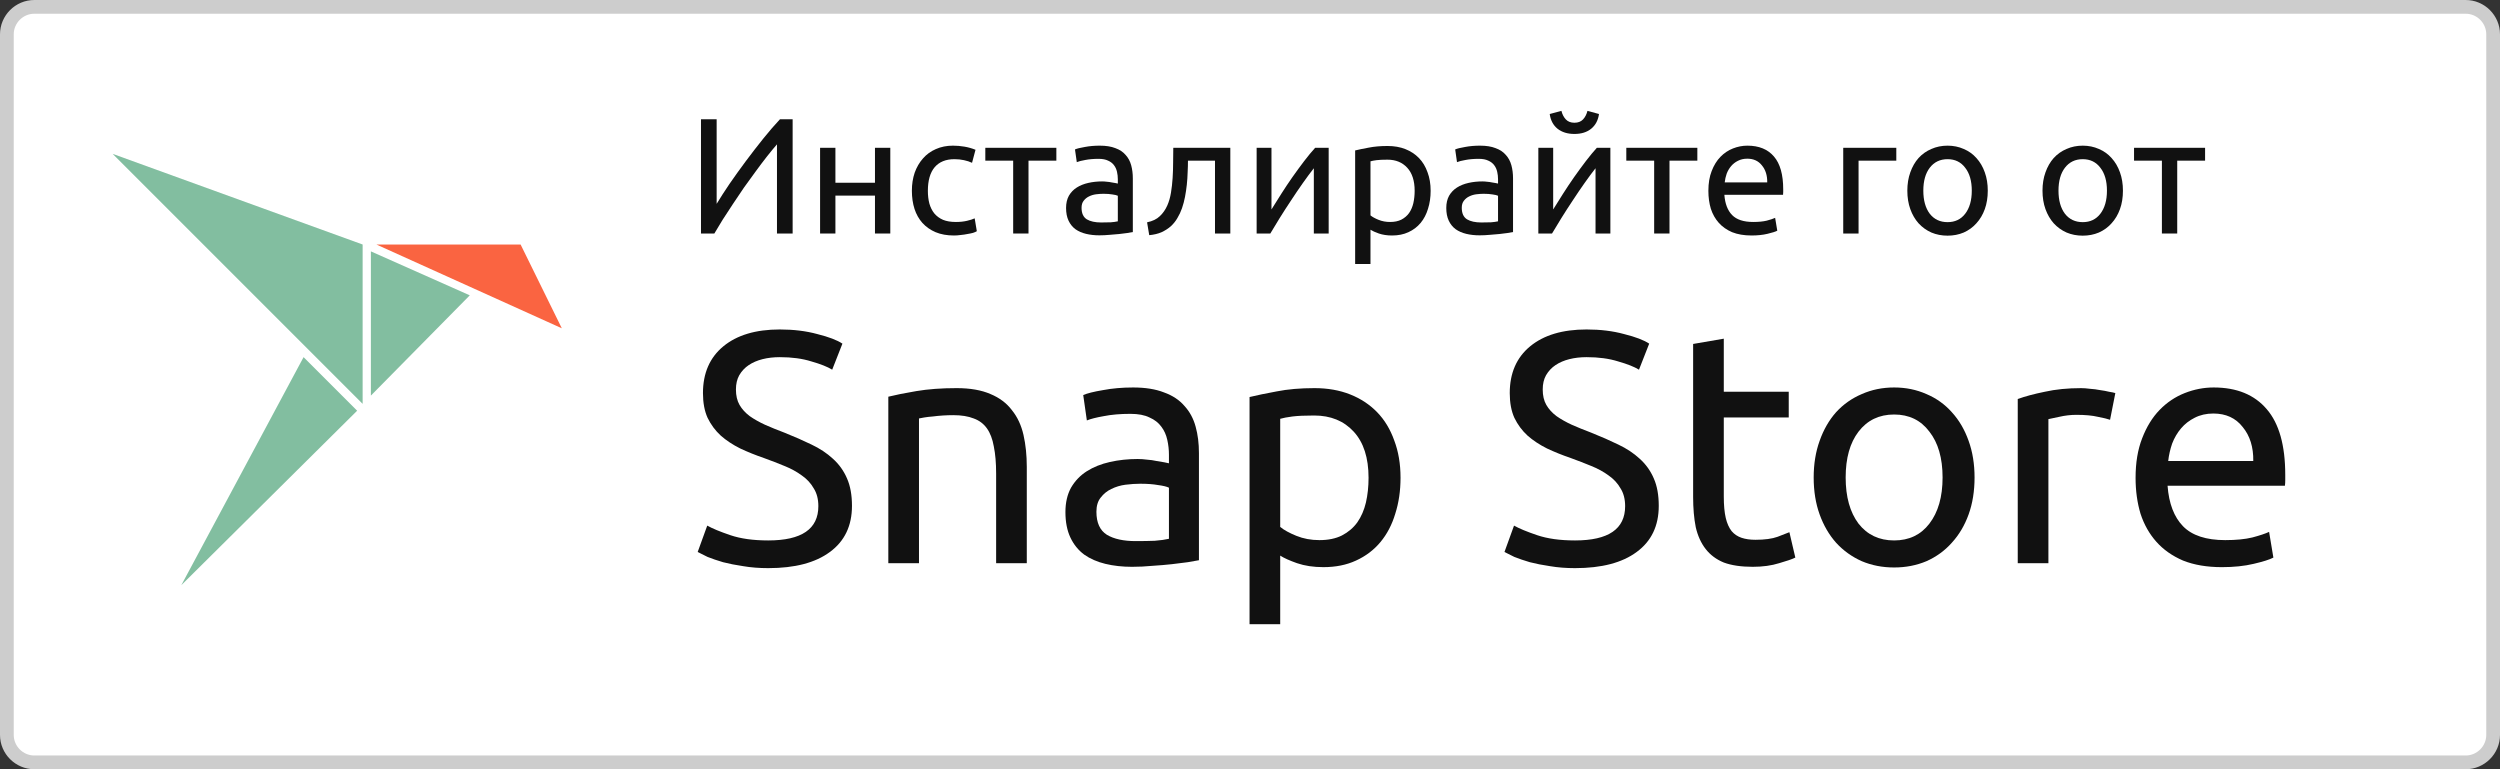 <?xml version="1.0" encoding="UTF-8"?>
<svg width="182" height="56" version="1.1" viewBox="0 0 182 56" xml:space="preserve" xmlns="http://www.w3.org/2000/svg" xmlns:cc="http://creativecommons.org/ns#" xmlns:dc="http://purl.org/dc/elements/1.1/" xmlns:rdf="http://www.w3.org/1999/02/22-rdf-syntax-ns#"><rect x="0" y="0" width="182" height="56" fill="#333333" stroke="none"/><style type="text/css">.st3{fill:#111}.st4{font-family:'Ubuntu'}</style><g id="White-badge"><path id="Rectangle-path" d="M2.5.5h177c1.1 0 2 .9 2 2v51c0 1.1-.9 2-2 2H2.5c-1.1 0-2-.9-2-2v-51c0-1.1.9-2 2-2z" clip-rule="evenodd" fill="#fff" fill-rule="evenodd" stroke="#cdcdcd"/><g id="logo" transform="translate(8 11)"><path id="body" d="M19 17.8V7.3l7.2 3.2-7.2 7.3zM5.2 31.6L14.1 15l3.9 3.9L5.2 31.6zM.2.2l18.2 6.6v11.6L.2.2z" fill="#82bea0"/><path id="head" d="M29.9 6.8H19.4l13.5 6.1z" fill="#fa6441"/></g><g class="st3 st4" transform="translate(50 17)" fill="#111" aria-label="Инсталирайте го от"><path d="m1.032 0v-8.316h1.14v6.156q0.384-0.636 0.936-1.452 0.564-0.816 1.188-1.656 0.636-0.852 1.272-1.644 0.648-0.804 1.212-1.404h0.924v8.316h-1.14v-6.492q-0.336 0.384-0.732 0.888t-0.816 1.08q-0.42 0.564-0.852 1.176-0.42 0.612-0.816 1.212-0.396 0.588-0.744 1.14-0.336 0.552-0.6 0.996z"/><path d="m14.814 0h-1.116v-2.76h-2.88v2.76h-1.116v-6.24h1.116v2.544h2.88v-2.544h1.116z"/><path d="m19.445 0.144q-0.756 0-1.332-0.24-0.564-0.24-0.96-0.672-0.384-0.432-0.576-1.02-0.192-0.6-0.192-1.32t0.204-1.32q0.216-0.6 0.6-1.032 0.384-0.444 0.936-0.684 0.564-0.252 1.248-0.252 0.42 0 0.84 0.072t0.804 0.228l-0.252 0.948q-0.252-0.12-0.588-0.192-0.324-0.072-0.696-0.072-0.936 0-1.44 0.588-0.492 0.588-0.492 1.716 0 0.504 0.108 0.924 0.12 0.42 0.36 0.72 0.252 0.3 0.636 0.468 0.384 0.156 0.936 0.156 0.444 0 0.804-0.084t0.564-0.18l0.156 0.936q-0.096 0.06-0.276 0.12-0.18 0.048-0.408 0.084-0.228 0.048-0.492 0.072-0.252 0.036-0.492 0.036z"/><path d="m26.903-6.24v0.936h-2.028v5.304h-1.116v-5.304h-2.028v-0.936z"/><path d="m30.166-0.804q0.396 0 0.696-0.012 0.312-0.024 0.516-0.072v-1.86q-0.12-0.06-0.396-0.096-0.264-0.048-0.648-0.048-0.252 0-0.54 0.036-0.276 0.036-0.516 0.156-0.228 0.108-0.384 0.312-0.156 0.192-0.156 0.516 0 0.6 0.384 0.84 0.384 0.228 1.044 0.228zm-0.096-5.592q0.672 0 1.128 0.18 0.468 0.168 0.744 0.492 0.288 0.312 0.408 0.756 0.12 0.432 0.12 0.96v3.9q-0.144 0.024-0.408 0.072-0.252 0.036-0.576 0.072t-0.708 0.06q-0.372 0.036-0.744 0.036-0.528 0-0.972-0.108t-0.768-0.336q-0.324-0.24-0.504-0.624t-0.18-0.924q0-0.516 0.204-0.888 0.216-0.372 0.576-0.6t0.84-0.336 1.008-0.108q0.168 0 0.348 0.024 0.18 0.012 0.336 0.048 0.168 0.024 0.288 0.048t0.168 0.036v-0.312q0-0.276-0.06-0.54-0.06-0.276-0.216-0.48-0.156-0.216-0.432-0.336-0.264-0.132-0.696-0.132-0.552 0-0.972 0.084-0.408 0.072-0.612 0.156l-0.132-0.924q0.216-0.096 0.72-0.18 0.504-0.096 1.092-0.096z"/><path d="m36.484-5.304q0 0.396-0.024 0.852-0.012 0.444-0.06 0.9-0.048 0.444-0.132 0.888-0.084 0.432-0.216 0.816-0.132 0.384-0.336 0.72-0.192 0.336-0.48 0.6-0.288 0.252-0.672 0.432-0.384 0.168-0.9 0.216l-0.156-0.936q0.588-0.12 0.924-0.444 0.348-0.324 0.552-0.792 0.18-0.408 0.264-0.924t0.12-1.068q0.036-0.564 0.036-1.128 0.012-0.564 0.012-1.068h4.152v6.24h-1.116v-5.304z"/><path d="m46.727-6.24v6.24h-1.08v-4.752q-0.36 0.456-0.792 1.068-0.432 0.612-0.864 1.272-0.432 0.648-0.828 1.284-0.396 0.636-0.684 1.128h-0.996v-6.24h1.08v4.488q0.312-0.516 0.708-1.128 0.396-0.624 0.816-1.224 0.432-0.612 0.852-1.164 0.432-0.564 0.804-0.972z"/><path d="m52.987-3.108q0-1.092-0.54-1.68t-1.44-0.588q-0.504 0-0.792 0.036-0.276 0.036-0.444 0.084v3.936q0.204 0.168 0.588 0.324 0.384 0.156 0.84 0.156 0.48 0 0.816-0.168 0.348-0.18 0.564-0.48 0.216-0.312 0.312-0.72 0.096-0.42 0.096-0.9zm1.164 0q0 0.708-0.192 1.308-0.18 0.6-0.54 1.032-0.36 0.432-0.888 0.672-0.516 0.24-1.188 0.24-0.54 0-0.96-0.144-0.408-0.144-0.612-0.276v2.496h-1.116v-8.268q0.396-0.096 0.984-0.204 0.6-0.12 1.38-0.12 0.72 0 1.296 0.228t0.984 0.648 0.624 1.032q0.228 0.6 0.228 1.356z"/><path d="m57.845-0.804q0.396 0 0.696-0.012 0.312-0.024 0.516-0.072v-1.86q-0.12-0.06-0.396-0.096-0.264-0.048-0.648-0.048-0.252 0-0.54 0.036-0.276 0.036-0.516 0.156-0.228 0.108-0.384 0.312-0.156 0.192-0.156 0.516 0 0.6 0.384 0.84 0.384 0.228 1.044 0.228zm-0.096-5.592q0.672 0 1.128 0.18 0.468 0.168 0.744 0.492 0.288 0.312 0.408 0.756 0.12 0.432 0.12 0.96v3.9q-0.144 0.024-0.408 0.072-0.252 0.036-0.576 0.072t-0.708 0.06q-0.372 0.036-0.744 0.036-0.528 0-0.972-0.108-0.444-0.108-0.768-0.336-0.324-0.24-0.504-0.624t-0.18-0.924q0-0.516 0.204-0.888 0.216-0.372 0.576-0.6t0.84-0.336q0.48-0.108 1.008-0.108 0.168 0 0.348 0.024 0.18 0.012 0.336 0.048 0.168 0.024 0.288 0.048 0.12 0.024 0.168 0.036v-0.312q0-0.276-0.06-0.54-0.06-0.276-0.216-0.48-0.156-0.216-0.432-0.336-0.264-0.132-0.696-0.132-0.552 0-0.972 0.084-0.408 0.072-0.612 0.156l-0.132-0.924q0.216-0.096 0.72-0.18 0.504-0.096 1.092-0.096z"/><path d="m67.235-6.24v6.24h-1.08v-4.752q-0.36 0.456-0.792 1.068t-0.864 1.272q-0.432 0.648-0.828 1.284t-0.684 1.128h-0.996v-6.24h1.08v4.488q0.312-0.516 0.708-1.128 0.396-0.624 0.816-1.224 0.432-0.612 0.852-1.164 0.432-0.564 0.804-0.972zm-2.616-1.008q-0.756 0-1.236-0.384-0.468-0.384-0.564-1.068l0.852-0.228q0.096 0.384 0.324 0.624t0.624 0.24 0.624-0.24 0.324-0.624l0.84 0.228q-0.096 0.684-0.564 1.068t-1.224 0.384z"/><path d="m73.567-6.24v0.936h-2.028v5.304h-1.116v-5.304h-2.028v-0.936z"/><path d="m74.37-3.108q0-0.828 0.24-1.44 0.24-0.624 0.636-1.032t0.912-0.612q0.516-0.204 1.056-0.204 1.26 0 1.932 0.792 0.672 0.78 0.672 2.388 0 0.072 0 0.192 0 0.108-0.012 0.204h-4.272q0.072 0.972 0.564 1.476 0.492 0.504 1.536 0.504 0.588 0 0.984-0.096 0.408-0.108 0.612-0.204l0.156 0.936q-0.204 0.108-0.72 0.228-0.504 0.12-1.152 0.12-0.816 0-1.416-0.24-0.588-0.252-0.972-0.684t-0.576-1.02q-0.18-0.6-0.18-1.308zm4.284-0.612q0.012-0.756-0.384-1.236-0.384-0.492-1.068-0.492-0.384 0-0.684 0.156-0.288 0.144-0.492 0.384t-0.324 0.552q-0.108 0.312-0.144 0.636z"/><path d="m88.051-5.304h-2.748v5.304h-1.116v-6.24h3.864z"/><path d="m94.71-3.12q0 0.744-0.216 1.344-0.216 0.6-0.612 1.032-0.384 0.432-0.924 0.672-0.54 0.228-1.176 0.228-0.636 0-1.176-0.228-0.54-0.24-0.936-0.672-0.384-0.432-0.6-1.032-0.216-0.6-0.216-1.344 0-0.732 0.216-1.332 0.216-0.612 0.6-1.044 0.396-0.432 0.936-0.66 0.54-0.24 1.176-0.24 0.636 0 1.176 0.24 0.54 0.228 0.924 0.66 0.396 0.432 0.612 1.044 0.216 0.6 0.216 1.332zm-1.164 0q0-1.056-0.48-1.668-0.468-0.624-1.284-0.624-0.816 0-1.296 0.624-0.468 0.612-0.468 1.668t0.468 1.68q0.48 0.612 1.296 0.612 0.816 0 1.284-0.612 0.48-0.624 0.48-1.68z"/><path d="m104.55-3.12q0 0.744-0.216 1.344t-0.612 1.032q-0.384 0.432-0.924 0.672-0.54 0.228-1.176 0.228t-1.176-0.228q-0.54-0.24-0.936-0.672-0.384-0.432-0.6-1.032-0.216-0.6-0.216-1.344 0-0.732 0.216-1.332 0.216-0.612 0.6-1.044 0.396-0.432 0.936-0.66 0.54-0.24 1.176-0.24t1.176 0.24q0.54 0.228 0.924 0.66 0.396 0.432 0.612 1.044 0.216 0.6 0.216 1.332zm-1.164 0q0-1.056-0.48-1.668-0.468-0.624-1.284-0.624t-1.296 0.624q-0.468 0.612-0.468 1.668t0.468 1.68q0.48 0.612 1.296 0.612t1.284-0.612q0.48-0.624 0.48-1.68z"/><path d="m110.53-6.24v0.936h-2.028v5.304h-1.116v-5.304h-2.028v-0.936z"/></g><g class="st3 st4" transform="translate(50 41)" fill="#111" aria-label="Snap Store"><path d="m5.928-1.656q3.648 0 3.648-2.496 0-0.768-0.336-1.296-0.312-0.552-0.864-0.936-0.552-0.408-1.272-0.696-0.696-0.288-1.488-0.576-0.912-0.312-1.728-0.696-0.816-0.408-1.416-0.936-0.6-0.552-0.96-1.296-0.336-0.744-0.336-1.8 0-2.184 1.488-3.408t4.104-1.224q1.512 0 2.736 0.336 1.248 0.312 1.824 0.696l-0.744 1.896q-0.504-0.312-1.512-0.6-0.984-0.312-2.304-0.312-0.672 0-1.248 0.144t-1.008 0.432-0.696 0.744q-0.24 0.432-0.24 1.032 0 0.672 0.264 1.128t0.744 0.816q0.48 0.336 1.104 0.624 0.648 0.288 1.416 0.576 1.08 0.432 1.968 0.864 0.912 0.432 1.56 1.032 0.672 0.6 1.032 1.44 0.36 0.816 0.36 1.992 0 2.184-1.608 3.36-1.584 1.176-4.488 1.176-0.984 0-1.824-0.144-0.816-0.12-1.464-0.288-0.648-0.192-1.128-0.384-0.456-0.216-0.72-0.36l0.696-1.92q0.552 0.312 1.68 0.696t2.76 0.384z"/><path d="m14.67-12.12q0.768-0.192 2.04-0.408t2.928-0.216q1.488 0 2.472 0.432 0.984 0.408 1.56 1.176 0.6 0.744 0.84 1.8t0.24 2.328v7.008h-2.232v-6.528q0-1.152-0.168-1.968-0.144-0.816-0.504-1.32t-0.96-0.72q-0.6-0.24-1.488-0.24-0.36 0-0.744 0.024t-0.744 0.072q-0.336 0.024-0.624 0.072-0.264 0.048-0.384 0.072v10.536h-2.232z"/><path d="m32.675-1.608q0.792 0 1.392-0.024 0.624-0.048 1.032-0.144v-3.72q-0.24-0.12-0.792-0.192-0.528-0.096-1.296-0.096-0.504 0-1.08 0.072-0.552 0.072-1.032 0.312-0.456 0.216-0.768 0.624-0.312 0.384-0.312 1.032 0 1.2 0.768 1.68 0.768 0.456 2.088 0.456zm-0.192-11.184q1.344 0 2.256 0.36 0.936 0.336 1.488 0.984 0.576 0.624 0.816 1.512 0.24 0.864 0.24 1.92v7.8q-0.288 0.048-0.816 0.144-0.504 0.072-1.152 0.144t-1.416 0.12q-0.744 0.072-1.488 0.072-1.056 0-1.944-0.216t-1.536-0.672q-0.648-0.48-1.008-1.248t-0.36-1.848q0-1.032 0.408-1.776 0.432-0.744 1.152-1.2t1.68-0.672 2.016-0.216q0.336 0 0.696 0.048 0.36 0.024 0.672 0.096 0.336 0.048 0.576 0.096t0.336 0.072v-0.624q0-0.552-0.12-1.08-0.12-0.552-0.432-0.96-0.312-0.432-0.864-0.672-0.528-0.264-1.392-0.264-1.104 0-1.944 0.168-0.816 0.144-1.224 0.312l-0.264-1.848q0.432-0.192 1.44-0.36 1.008-0.192 2.184-0.192z"/><path d="m49.631-6.216q0-2.184-1.08-3.36t-2.88-1.176q-1.008 0-1.584 0.072-0.552 0.072-0.888 0.168v7.872q0.408 0.336 1.176 0.648t1.68 0.312q0.96 0 1.632-0.336 0.696-0.36 1.128-0.96 0.432-0.624 0.624-1.44 0.192-0.84 0.192-1.8zm2.328 0q0 1.416-0.384 2.616-0.36 1.2-1.08 2.064t-1.776 1.344q-1.032 0.48-2.376 0.48-1.08 0-1.92-0.288-0.816-0.288-1.224-0.552v4.992h-2.232v-16.536q0.792-0.192 1.968-0.408 1.2-0.24 2.76-0.24 1.44 0 2.592 0.456t1.968 1.296 1.248 2.064q0.456 1.2 0.456 2.712z"/><path d="m64.662-1.656q3.648 0 3.648-2.496 0-0.768-0.336-1.296-0.312-0.552-0.864-0.936-0.552-0.408-1.272-0.696-0.696-0.288-1.488-0.576-0.912-0.312-1.728-0.696-0.816-0.408-1.416-0.936-0.6-0.552-0.96-1.296-0.336-0.744-0.336-1.8 0-2.184 1.488-3.408t4.104-1.224q1.512 0 2.736 0.336 1.248 0.312 1.824 0.696l-0.744 1.896q-0.504-0.312-1.512-0.6-0.984-0.312-2.304-0.312-0.672 0-1.248 0.144t-1.008 0.432-0.696 0.744q-0.24 0.432-0.24 1.032 0 0.672 0.264 1.128t0.744 0.816q0.48 0.336 1.104 0.624 0.648 0.288 1.416 0.576 1.08 0.432 1.968 0.864 0.912 0.432 1.56 1.032 0.672 0.6 1.032 1.44 0.36 0.816 0.36 1.992 0 2.184-1.608 3.36-1.584 1.176-4.488 1.176-0.984 0-1.824-0.144-0.816-0.12-1.464-0.288-0.648-0.192-1.128-0.384-0.456-0.216-0.72-0.36l0.696-1.92q0.552 0.312 1.68 0.696t2.76 0.384z"/><path d="m75.492-12.48h4.728v1.872h-4.728v5.76q0 0.936 0.144 1.56 0.144 0.6 0.432 0.96 0.288 0.336 0.72 0.48t1.008 0.144q1.008 0 1.608-0.216 0.624-0.24 0.864-0.336l0.432 1.848q-0.336 0.168-1.176 0.408-0.84 0.264-1.92 0.264-1.272 0-2.112-0.312-0.816-0.336-1.32-0.984t-0.72-1.584q-0.192-0.96-0.192-2.208v-11.136l2.232-0.384z"/><path d="m93.748-6.24q0 1.488-0.432 2.688t-1.224 2.064q-0.768 0.864-1.848 1.344-1.08 0.456-2.352 0.456t-2.352-0.456q-1.08-0.48-1.872-1.344-0.768-0.864-1.2-2.064t-0.432-2.688q0-1.464 0.432-2.664 0.432-1.224 1.2-2.088 0.792-0.864 1.872-1.32 1.08-0.48 2.352-0.48t2.352 0.48q1.08 0.456 1.848 1.32 0.792 0.864 1.224 2.088 0.432 1.2 0.432 2.664zm-2.328 0q0-2.112-0.96-3.336-0.936-1.248-2.568-1.248t-2.592 1.248q-0.936 1.224-0.936 3.336t0.936 3.36q0.96 1.224 2.592 1.224t2.568-1.224q0.96-1.248 0.96-3.36z"/><path d="m101.5-12.744q0.288 0 0.648 0.048 0.384 0.024 0.744 0.096 0.36 0.048 0.648 0.12 0.312 0.048 0.456 0.096l-0.384 1.944q-0.264-0.096-0.888-0.216-0.6-0.144-1.56-0.144-0.624 0-1.248 0.144-0.6 0.12-0.792 0.168v10.488h-2.232v-11.952q0.792-0.288 1.968-0.528 1.176-0.264 2.64-0.264z"/><path d="m105.47-6.216q0-1.656 0.48-2.88 0.48-1.248 1.272-2.064t1.824-1.224 2.112-0.408q2.52 0 3.864 1.584 1.344 1.56 1.344 4.776 0 0.144 0 0.384 0 0.216-0.024 0.408h-8.544q0.144 1.944 1.128 2.952t3.072 1.008q1.176 0 1.968-0.192 0.816-0.216 1.224-0.408l0.312 1.872q-0.408 0.216-1.44 0.456-1.008 0.24-2.304 0.24-1.632 0-2.832-0.48-1.176-0.504-1.944-1.368t-1.152-2.04q-0.36-1.2-0.36-2.616zm8.568-1.224q0.024-1.512-0.768-2.472-0.768-0.984-2.136-0.984-0.768 0-1.368 0.312-0.576 0.288-0.984 0.768t-0.648 1.104q-0.216 0.624-0.288 1.272z"/></g></g></svg>
